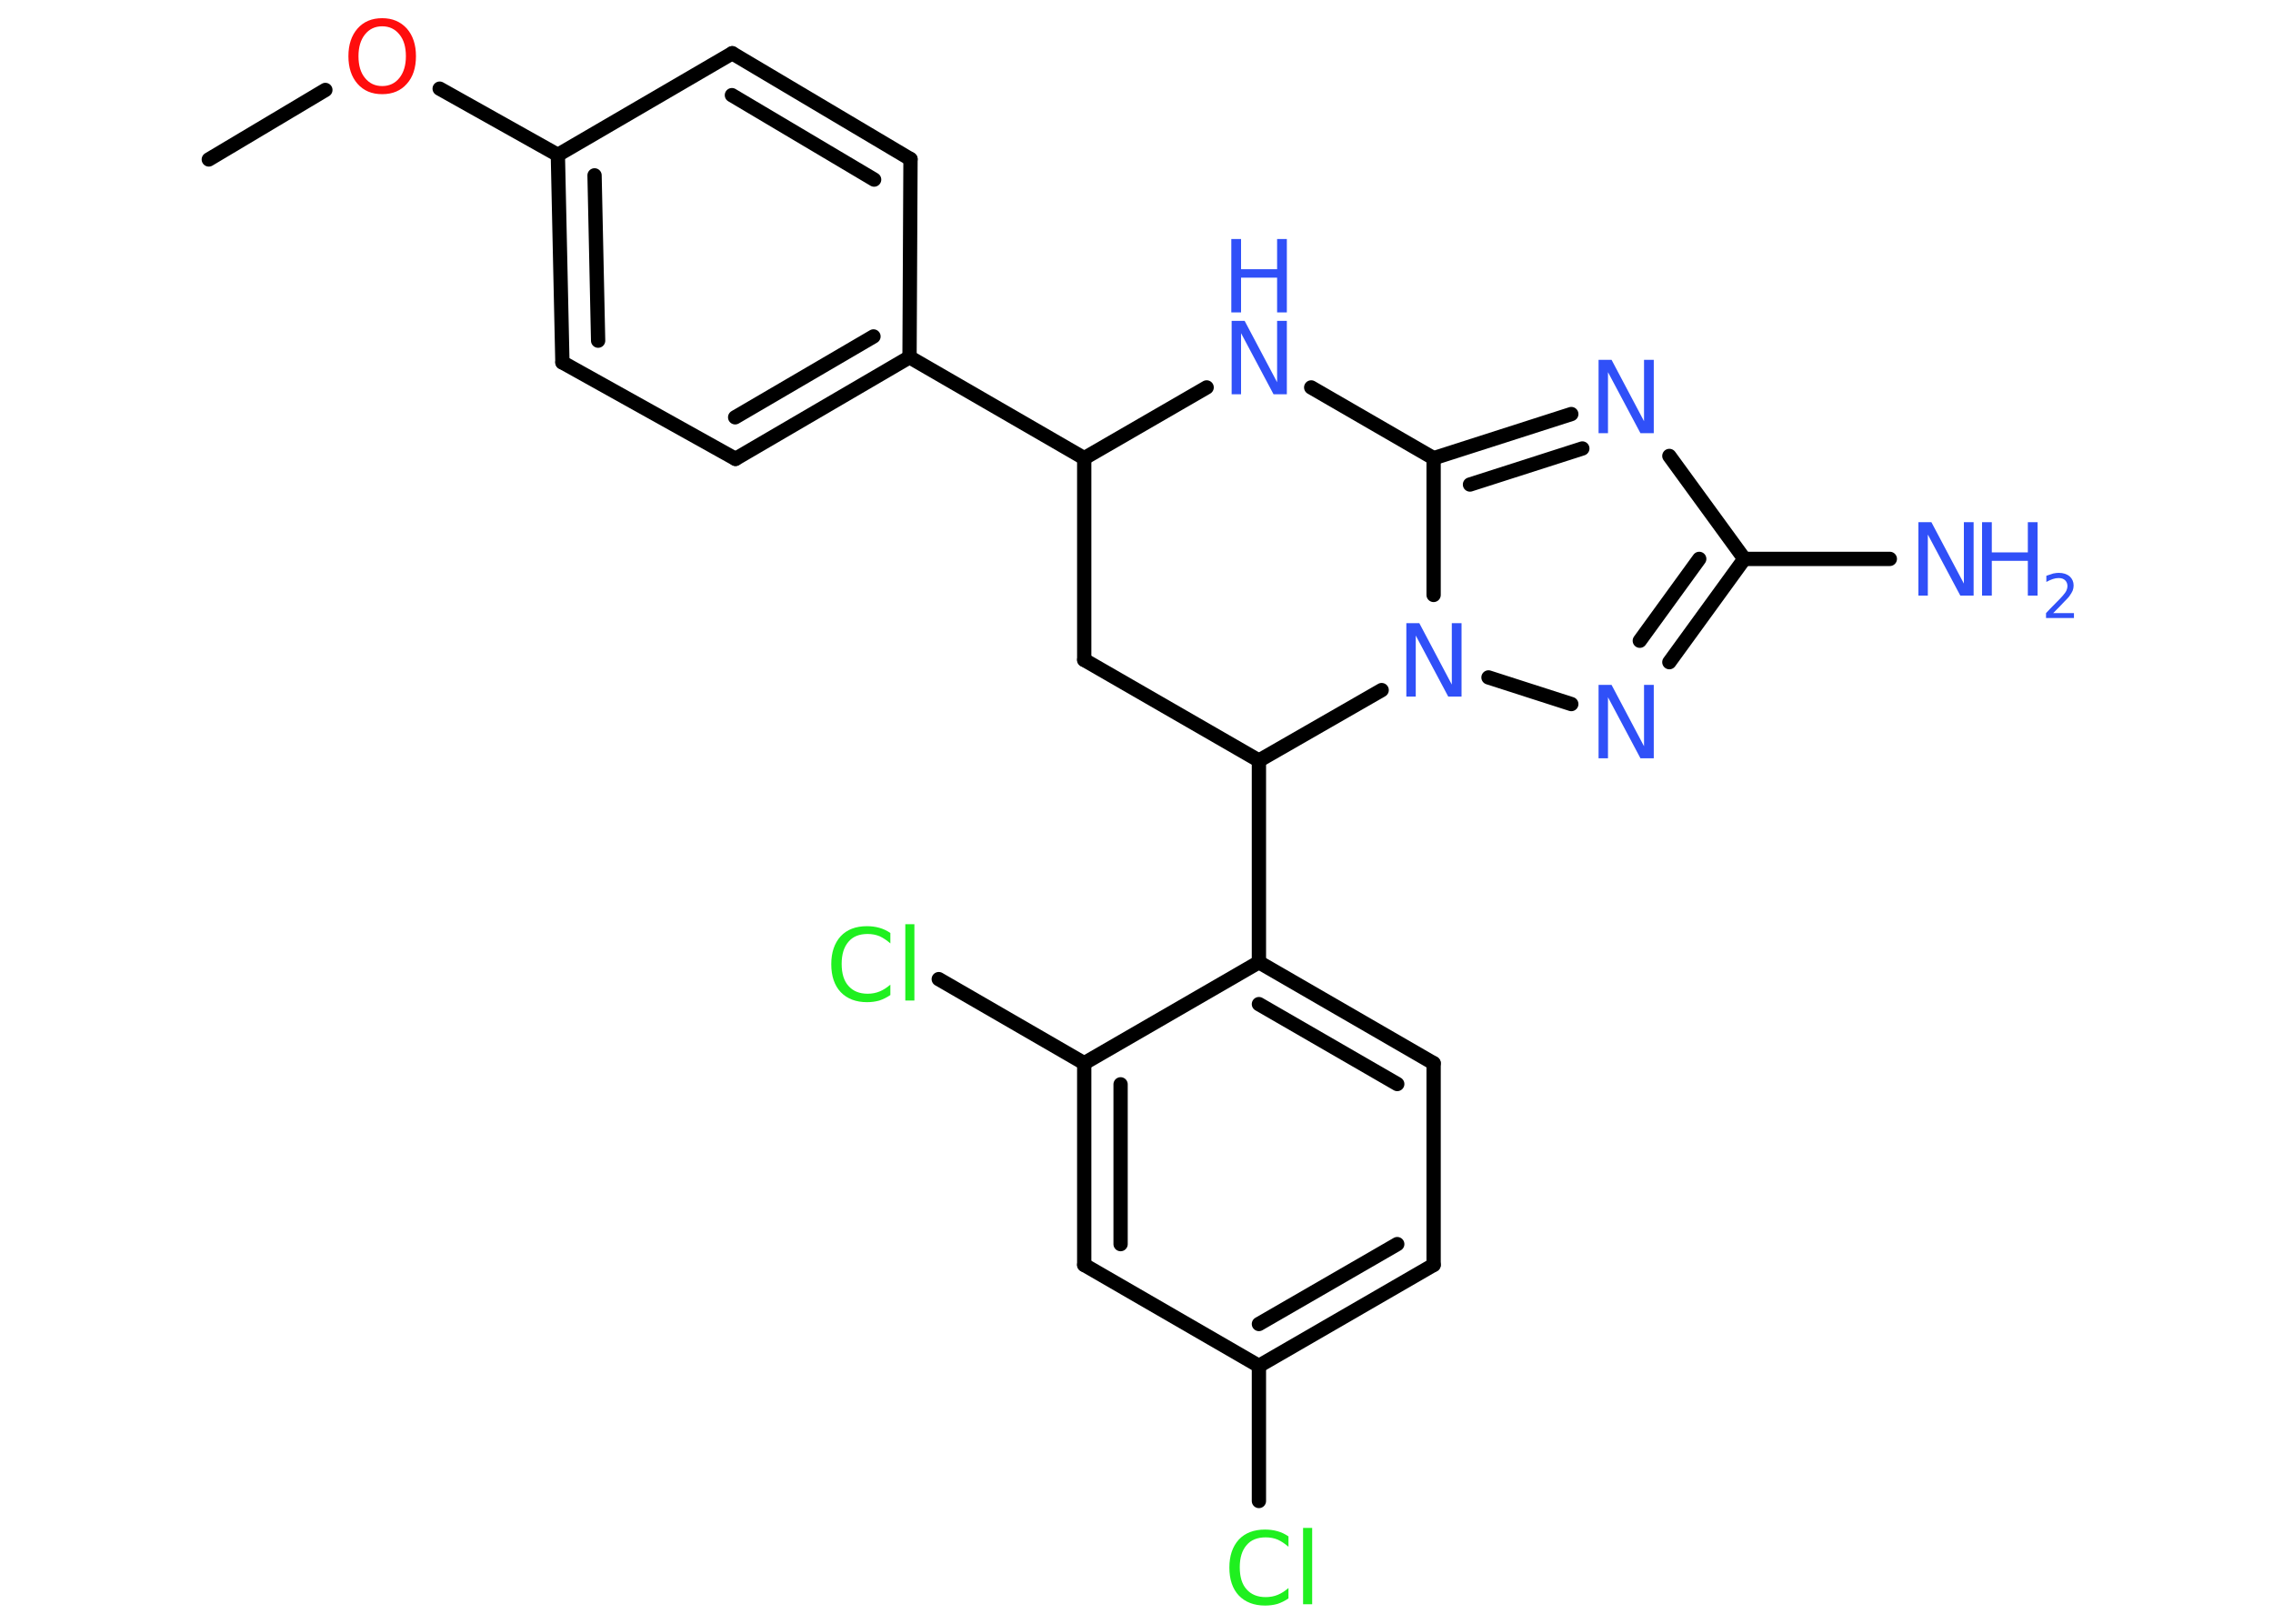 <?xml version='1.0' encoding='UTF-8'?>
<!DOCTYPE svg PUBLIC "-//W3C//DTD SVG 1.1//EN" "http://www.w3.org/Graphics/SVG/1.1/DTD/svg11.dtd">
<svg version='1.2' xmlns='http://www.w3.org/2000/svg' xmlns:xlink='http://www.w3.org/1999/xlink' width='70.0mm' height='50.0mm' viewBox='0 0 70.0 50.0'>
  <desc>Generated by the Chemistry Development Kit (http://github.com/cdk)</desc>
  <g stroke-linecap='round' stroke-linejoin='round' stroke='#000000' stroke-width='.44' fill='#3050F8'>
    <rect x='.0' y='.0' width='70.0' height='50.0' fill='#FFFFFF' stroke='none'/>
    <g id='mol1' class='mol'>
      <line id='mol1bnd1' class='bond' x1='6.43' y1='4.91' x2='10.02' y2='2.77'/>
      <line id='mol1bnd2' class='bond' x1='13.54' y1='2.73' x2='17.18' y2='4.77'/>
      <g id='mol1bnd3' class='bond'>
        <line x1='17.18' y1='4.77' x2='17.32' y2='11.16'/>
        <line x1='18.31' y1='5.4' x2='18.42' y2='10.49'/>
      </g>
      <line id='mol1bnd4' class='bond' x1='17.32' y1='11.16' x2='22.65' y2='14.13'/>
      <g id='mol1bnd5' class='bond'>
        <line x1='22.65' y1='14.13' x2='28.01' y2='11.0'/>
        <line x1='22.64' y1='12.85' x2='26.9' y2='10.36'/>
      </g>
      <line id='mol1bnd6' class='bond' x1='28.01' y1='11.0' x2='33.39' y2='14.11'/>
      <line id='mol1bnd7' class='bond' x1='33.39' y1='14.11' x2='33.39' y2='20.32'/>
      <line id='mol1bnd8' class='bond' x1='33.39' y1='20.32' x2='38.77' y2='23.42'/>
      <line id='mol1bnd9' class='bond' x1='38.77' y1='23.42' x2='38.77' y2='29.63'/>
      <g id='mol1bnd10' class='bond'>
        <line x1='44.15' y1='32.74' x2='38.77' y2='29.63'/>
        <line x1='43.03' y1='33.38' x2='38.77' y2='30.92'/>
      </g>
      <line id='mol1bnd11' class='bond' x1='44.15' y1='32.74' x2='44.15' y2='38.95'/>
      <g id='mol1bnd12' class='bond'>
        <line x1='38.77' y1='42.06' x2='44.15' y2='38.95'/>
        <line x1='38.77' y1='40.77' x2='43.03' y2='38.31'/>
      </g>
      <line id='mol1bnd13' class='bond' x1='38.77' y1='42.06' x2='38.77' y2='46.22'/>
      <line id='mol1bnd14' class='bond' x1='38.77' y1='42.06' x2='33.39' y2='38.95'/>
      <g id='mol1bnd15' class='bond'>
        <line x1='33.39' y1='32.74' x2='33.39' y2='38.95'/>
        <line x1='34.51' y1='33.39' x2='34.51' y2='38.31'/>
      </g>
      <line id='mol1bnd16' class='bond' x1='38.77' y1='29.63' x2='33.39' y2='32.74'/>
      <line id='mol1bnd17' class='bond' x1='33.39' y1='32.74' x2='28.91' y2='30.15'/>
      <line id='mol1bnd18' class='bond' x1='38.77' y1='23.42' x2='42.55' y2='21.25'/>
      <line id='mol1bnd19' class='bond' x1='45.84' y1='20.86' x2='48.39' y2='21.68'/>
      <g id='mol1bnd20' class='bond'>
        <line x1='51.41' y1='20.39' x2='53.72' y2='17.21'/>
        <line x1='50.5' y1='19.73' x2='52.33' y2='17.21'/>
      </g>
      <line id='mol1bnd21' class='bond' x1='53.72' y1='17.21' x2='58.2' y2='17.21'/>
      <line id='mol1bnd22' class='bond' x1='53.72' y1='17.21' x2='51.41' y2='14.04'/>
      <g id='mol1bnd23' class='bond'>
        <line x1='48.39' y1='12.75' x2='44.15' y2='14.11'/>
        <line x1='48.73' y1='13.81' x2='45.27' y2='14.92'/>
      </g>
      <line id='mol1bnd24' class='bond' x1='44.15' y1='18.32' x2='44.15' y2='14.11'/>
      <line id='mol1bnd25' class='bond' x1='44.15' y1='14.11' x2='40.38' y2='11.93'/>
      <line id='mol1bnd26' class='bond' x1='33.39' y1='14.11' x2='37.16' y2='11.93'/>
      <line id='mol1bnd27' class='bond' x1='28.01' y1='11.0' x2='28.04' y2='4.9'/>
      <g id='mol1bnd28' class='bond'>
        <line x1='28.04' y1='4.9' x2='22.55' y2='1.64'/>
        <line x1='26.92' y1='5.53' x2='22.54' y2='2.93'/>
      </g>
      <line id='mol1bnd29' class='bond' x1='17.18' y1='4.77' x2='22.55' y2='1.64'/>
      <path id='mol1atm2' class='atom' d='M11.77 .81q-.33 .0 -.53 .25q-.2 .25 -.2 .67q.0 .43 .2 .67q.2 .25 .53 .25q.33 .0 .53 -.25q.2 -.25 .2 -.67q.0 -.43 -.2 -.67q-.2 -.25 -.53 -.25zM11.77 .56q.47 .0 .76 .32q.28 .32 .28 .85q.0 .54 -.28 .85q-.28 .32 -.76 .32q-.48 .0 -.76 -.32q-.28 -.32 -.28 -.85q.0 -.53 .28 -.85q.28 -.32 .76 -.32z' stroke='none' fill='#FF0D0D'/>
      <path id='mol1atm14' class='atom' d='M39.68 47.31v.32q-.16 -.14 -.33 -.22q-.17 -.07 -.37 -.07q-.39 .0 -.59 .24q-.21 .24 -.21 .68q.0 .45 .21 .68q.21 .24 .59 .24q.2 .0 .37 -.07q.17 -.07 .33 -.21v.32q-.16 .11 -.34 .17q-.18 .05 -.38 .05q-.51 .0 -.81 -.31q-.29 -.31 -.29 -.86q.0 -.54 .29 -.86q.29 -.31 .81 -.31q.2 .0 .38 .05q.18 .05 .34 .16zM40.13 47.05h.28v2.35h-.28v-2.35z' stroke='none' fill='#1FF01F'/>
      <path id='mol1atm17' class='atom' d='M27.42 28.73v.32q-.16 -.14 -.33 -.22q-.17 -.07 -.37 -.07q-.39 .0 -.59 .24q-.21 .24 -.21 .68q.0 .45 .21 .68q.21 .24 .59 .24q.2 .0 .37 -.07q.17 -.07 .33 -.21v.32q-.16 .11 -.34 .17q-.18 .05 -.38 .05q-.51 .0 -.81 -.31q-.29 -.31 -.29 -.86q.0 -.54 .29 -.86q.29 -.31 .81 -.31q.2 .0 .38 .05q.18 .05 .34 .16zM27.88 28.46h.28v2.35h-.28v-2.35z' stroke='none' fill='#1FF01F'/>
      <path id='mol1atm18' class='atom' d='M43.3 19.19h.41l1.0 1.89v-1.89h.3v2.26h-.41l-1.0 -1.88v1.88h-.29v-2.26z' stroke='none'/>
      <path id='mol1atm19' class='atom' d='M49.22 21.09h.41l1.0 1.89v-1.89h.3v2.26h-.41l-1.0 -1.88v1.88h-.29v-2.26z' stroke='none'/>
      <g id='mol1atm21' class='atom'>
        <path d='M59.07 16.08h.41l1.0 1.89v-1.89h.3v2.26h-.41l-1.0 -1.88v1.88h-.29v-2.26z' stroke='none'/>
        <path d='M61.04 16.08h.3v.93h1.11v-.93h.3v2.26h-.3v-1.07h-1.11v1.07h-.3v-2.26z' stroke='none'/>
        <path d='M63.23 18.88h.64v.15h-.86v-.15q.1 -.11 .28 -.29q.18 -.18 .23 -.24q.09 -.1 .12 -.17q.03 -.07 .03 -.13q.0 -.11 -.07 -.18q-.07 -.07 -.2 -.07q-.09 .0 -.18 .03q-.09 .03 -.2 .09v-.19q.11 -.04 .21 -.07q.1 -.02 .17 -.02q.21 .0 .34 .11q.12 .11 .12 .28q.0 .08 -.03 .16q-.03 .07 -.11 .18q-.02 .03 -.14 .15q-.12 .13 -.34 .35z' stroke='none'/>
      </g>
      <path id='mol1atm22' class='atom' d='M49.22 11.08h.41l1.0 1.89v-1.89h.3v2.26h-.41l-1.0 -1.88v1.88h-.29v-2.26z' stroke='none'/>
      <g id='mol1atm24' class='atom'>
        <path d='M37.92 9.88h.41l1.0 1.89v-1.89h.3v2.26h-.41l-1.0 -1.88v1.88h-.29v-2.26z' stroke='none'/>
        <path d='M37.92 7.36h.3v.93h1.11v-.93h.3v2.26h-.3v-1.07h-1.11v1.07h-.3v-2.26z' stroke='none'/>
      </g>
    </g>
  </g>
</svg>

